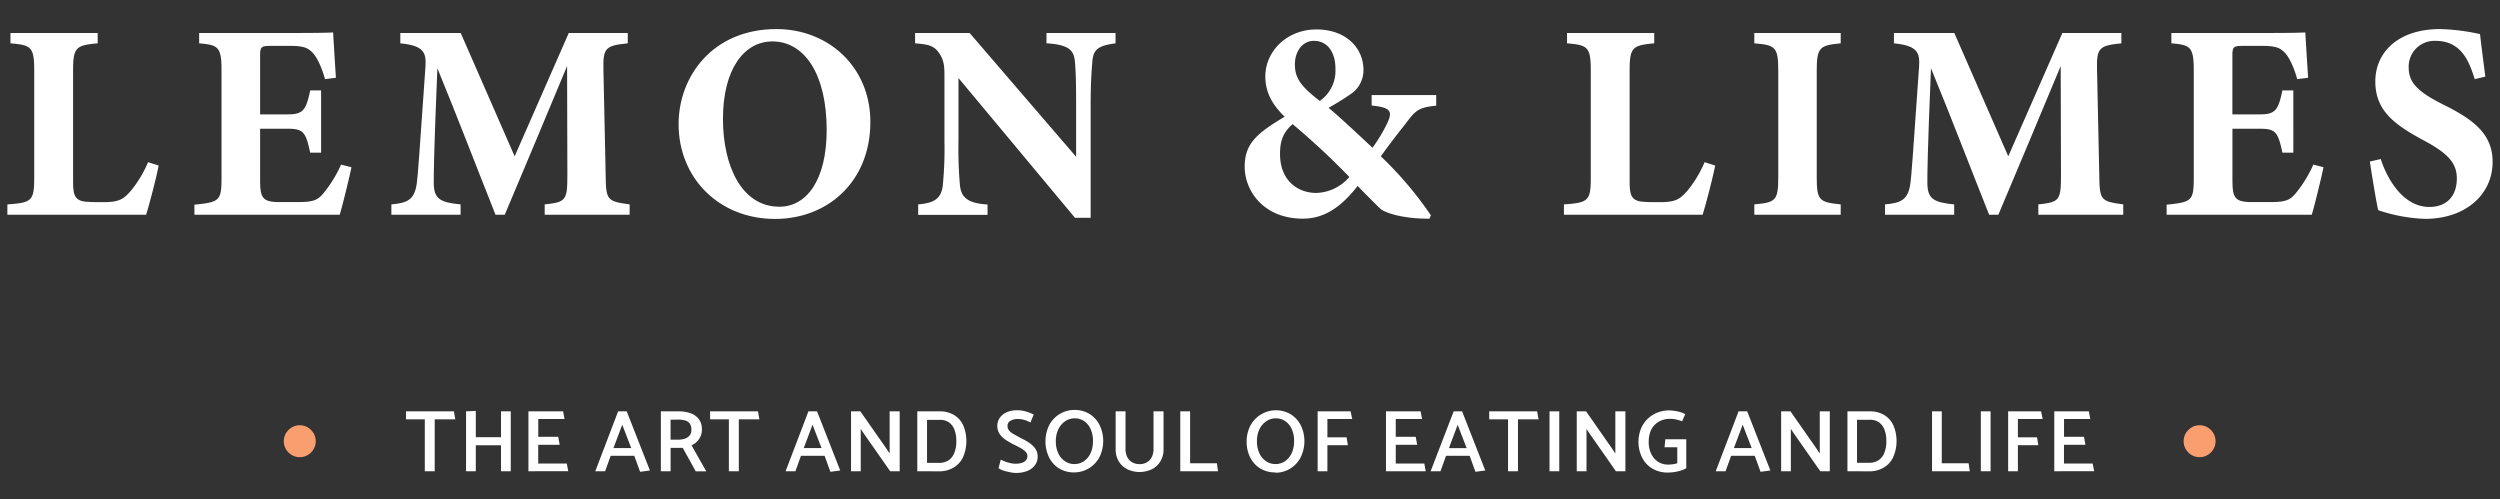 <svg id="Layer_1" data-name="Layer 1" xmlns="http://www.w3.org/2000/svg" viewBox="0 0 626 125"><rect x="0" y="0" width="626" height="125" fill="#333333" stroke="none"/><defs><style>.cls-1{fill:#f99f6f;}.cls-2{fill:#fff;}</style></defs><circle class="cls-1" cx="75.06" cy="110.48" r="4"/><circle class="cls-1" cx="550.78" cy="110.48" r="4"/><path class="cls-2" d="M39.73,41.45c-.56,3-2.52,10.43-3.15,12.32H1.85V51.18c6.16-.42,6.72-.91,6.72-6.79V17.72c0-5.89-.7-6.45-5.95-6.87V8.26H24.46v2.59c-5.46.5-6.16,1-6.16,6.87V44.88c0,3.85.14,5.6,4,5.67.14.07,3.36.07,3.64.07,4,0,5.05-.84,6.73-2.73a29.21,29.21,0,0,0,4.41-7.28Z"/><path class="cls-2" d="M88,41.87c-.35,1.89-2.31,9.94-2.94,11.9H48.68V51.25c6.37-.63,6.79-1,6.79-6.86V17.65c0-5.95-.84-6.38-5.6-6.8V8.26H72.62c7.36,0,9.81-.07,10.79-.14.07,1.26.42,7,.7,11.35l-2.73.35c-.63-2.38-1.82-5.25-3-6.51s-2.16-1.82-5.74-1.82H68.07c-2.66,0-2.94.13-2.94,2.52V28.64H72c3.92,0,4.62-1.05,5.68-6H80.4V38.23H77.67c-1.12-5.18-1.68-6-5.75-6H65.13v12c0,4.83.14,6.3,4.48,6.37h5c3.93,0,5-.49,6.52-2.38a31.26,31.26,0,0,0,4.27-7Z"/><path class="cls-2" d="M136.39,53.77V51.18c5.33-.56,5.68-1,5.68-7.35L142,16.53c-5,12-10.57,25.34-15.61,37.24h-2.31c-4.55-11.41-9.52-24.43-14.56-36.68-.91,22-.91,26.32-.91,28.84.07,3.78,1.47,4.76,6.72,5.25v2.59H98V51.18c4-.35,5.81-1.12,6.37-5.32.28-2.1.56-6.09,2.17-29.19.21-3.36-.28-5.25-6.3-5.82V8.26h15.12l13.51,30.88L142.42,8.26h14.77v2.59c-5.6.57-6.23,1.13-6.09,6.73l.56,26.25c.07,6.3.35,6.58,6,7.35v2.59Z"/><path class="cls-2" d="M194.42,7.28c13,0,23.52,9.46,23.52,23.25,0,14.91-10.64,24.29-23.87,24.29-14,0-24.15-10.22-24.15-23.73C169.92,19.12,178.46,7.28,194.42,7.28Zm-1,3.09c-7.14,0-12.39,7-12.39,19.39,0,11.83,4.69,22,14.14,22,6.65,0,11.83-6.44,11.83-19.25C207,18.63,201.49,10.37,193.37,10.37Z"/><path class="cls-2" d="M279.33,10.85c-4.27.57-5.6,1.48-5.81,4.63-.21,2.73-.42,5.11-.42,11.2V54.54h-3.92L240,19.54V35.36a106.31,106.31,0,0,0,.35,10.85c.28,3.08,1.75,4.69,6.93,5v2.59H229.91V51.18c4-.35,5.74-1.4,6.16-4.69a94.14,94.14,0,0,0,.42-11.13V18.77c0-2.31-.14-3.85-1.47-5.67s-2.94-2-5.88-2.25V8.26h13.65l26.67,31V26.68c0-6.09-.07-8.4-.28-11-.21-3-1.33-4.48-7.14-4.84V8.26h17.29Z"/><path class="cls-2" d="M359.62,26.47c-4.62.42-5.25,1.33-7.7,4.55-2,2.52-4,5.11-6.16,8.12a91.08,91.08,0,0,1,12.53,14.77l-.35.84c-7,.07-11.34-1.61-12.25-2.45s-3.22-3.15-5.74-5.74c-4.41,5.67-8.68,8.19-13.72,8.19-9.8,0-14.56-6.93-14.56-13,0-5.88,3.15-8.4,10-12.53-2.8-2.73-4.83-5.81-4.83-10.08,0-6.3,5.39-11.77,12.81-11.77,7.14,0,11.76,4.42,11.76,10.16a7.15,7.15,0,0,1-3.08,5.95A66.81,66.81,0,0,1,332.67,27c2,1.61,6.09,5.39,11,10a39.73,39.73,0,0,0,3.57-5.88c1.47-3.08,1.33-4.2-3.78-4.69V23.81h16.17Zm-30,21.84a11.29,11.29,0,0,0,8.26-4,187.19,187.19,0,0,0-14.21-13.23c-2.31,2-3.15,4.13-3.15,7.42C320.49,45.16,324.9,48.31,329.59,48.31ZM329,10.23c-2.87,0-4.76,2.66-4.76,5.88,0,3.5,1.54,5.53,6.23,9.17a9.22,9.22,0,0,0,3.92-8.12C334.42,13.59,332.74,10.23,329,10.23Z"/><path class="cls-2" d="M429.48,41.45c-.56,3-2.52,10.43-3.15,12.32H391.61V51.18c6.16-.42,6.72-.91,6.72-6.79V17.72c0-5.89-.7-6.45-5.95-6.87V8.26h21.84v2.59c-5.46.5-6.16,1-6.16,6.87V44.88c0,3.85.14,5.6,4,5.67.14.07,3.36.07,3.64.07,4,0,5-.84,6.72-2.73a29.21,29.21,0,0,0,4.41-7.28Z"/><path class="cls-2" d="M439.28,53.77V51.18c5.32-.49,6-.91,6-6.79V17.72c0-5.89-.7-6.45-6-6.87V8.26h21.63v2.59c-5.25.5-6,1-6,6.87V44.39c0,5.81.63,6.23,6,6.79v2.59Z"/><path class="cls-2" d="M510.4,53.77V51.18c5.32-.56,5.67-1,5.67-7.35L516,16.53c-5,12-10.57,25.34-15.61,37.24h-2.31c-4.55-11.41-9.52-24.43-14.56-36.68-.91,22-.91,26.32-.91,28.84.07,3.78,1.47,4.76,6.72,5.25v2.59H472V51.18c4-.35,5.81-1.12,6.37-5.32.28-2.1.56-6.09,2.17-29.19.21-3.36-.28-5.25-6.3-5.82V8.26h15.12l13.51,30.88L516.42,8.26h14.77v2.59c-5.6.57-6.23,1.13-6.09,6.73l.56,26.25c.07,6.3.35,6.58,6,7.35v2.59Z"/><path class="cls-2" d="M581.8,41.87c-.35,1.89-2.31,9.94-2.94,11.9H542.52V51.25c6.38-.63,6.8-1,6.8-6.86V17.65c0-5.95-.85-6.38-5.61-6.8V8.26h22.76c7.35,0,9.8-.07,10.78-.14.07,1.26.42,7,.7,11.35l-2.73.35c-.63-2.38-1.82-5.25-3-6.51s-2.17-1.82-5.74-1.82h-4.55c-2.66,0-2.94.13-2.94,2.52V28.64h6.86c3.92,0,4.62-1.05,5.67-6h2.73V38.23h-2.73c-1.12-5.18-1.68-6-5.74-6H559v12c0,4.83.14,6.3,4.48,6.37h5c3.92,0,5-.49,6.51-2.38a31.26,31.26,0,0,0,4.27-7Z"/><path class="cls-2" d="M619.67,19.82c-1.4-4.48-3.36-9.59-9.81-9.59A6.45,6.45,0,0,0,603.14,17c0,3.85,2.6,6.16,8.76,9.24,7.49,3.71,12.25,7.35,12.25,14.28,0,8.26-6.86,14.28-16.88,14.28a40.48,40.48,0,0,1-11.76-2.17c-.42-1.61-1.61-8.89-2.1-12.18l2.73-.63c1.4,4.41,5.32,12,12.19,12,4.26,0,6.86-2.66,6.86-7.14,0-4.06-2.52-6.44-8.41-9.59-7.27-3.92-12-7.42-12-14.7S600.48,7.28,611,7.28a51.75,51.75,0,0,1,10,1.26c.28,2.6.77,6.24,1.33,10.65Z"/><path class="cls-2" d="M114,105h-5.15v13h-2.48V105h-4.71V103h12Z"/><path class="cls-2" d="M125.45,118v-6.51h-6.31V118H116.7V103l2.44-.11v6.58h6.31V103h2.44v15Z"/><path class="cls-2" d="M132.32,118V103H141l.36,1.91h-6.58v4.47h5l.36,2h-5.37v4.69h7.15l.37,1.91Z"/><path class="cls-2" d="M156.93,103l5.81,14.81-2.46.33-1.45-4h-5.92L151.52,118h-2.46l5.72-15Zm-1.12,3.34-2.2,5.86h4.45Z"/><path class="cls-2" d="M169.91,103a8.82,8.82,0,0,1,3,.47,4.44,4.44,0,0,1,2.08,1.48,4.12,4.12,0,0,1,.76,2.58A4,4,0,0,1,175,110a4.57,4.57,0,0,1-1.84,1.51l3.69,6.51h-2.64l-3.25-5.87-.66,0h-2.38V118h-2.44V103Zm-2,2.09v5h1.94a5,5,0,0,0,1.67-.26,2.6,2.6,0,0,0,1.16-.78,2.15,2.15,0,0,0,.44-1.45,2.7,2.7,0,0,0-.38-1.51,2.06,2.06,0,0,0-1.12-.79,6,6,0,0,0-1.73-.23Z"/><path class="cls-2" d="M190.15,105H185v13h-2.49V105h-4.71V103h12Z"/><path class="cls-2" d="M204.59,103l5.8,14.81-2.46.33-1.45-4h-5.92L199.17,118h-2.46l5.72-15Zm-1.13,3.34-2.2,5.86h4.45Z"/><path class="cls-2" d="M213.1,118V103h2.33l6.34,9.06,1,1.5V103h2.51v15h-2.38l-6.64-9.5-.73-1.1V118Z"/><path class="cls-2" d="M229.69,118V103h5.52a6.85,6.85,0,0,1,3.82,1,5.86,5.86,0,0,1,2.22,2.64,10.21,10.21,0,0,1-.06,7.73,6,6,0,0,1-2.31,2.65,7,7,0,0,1-3.72,1Zm2.44-12.87v10.78h3a4.29,4.29,0,0,0,2.28-.58,3.86,3.86,0,0,0,1.5-1.8,7.38,7.38,0,0,0,.55-3.08,7.92,7.92,0,0,0-.45-2.81,4,4,0,0,0-1.35-1.85,3.85,3.85,0,0,0-2.33-.66Z"/><path class="cls-2" d="M250.59,115.1c.29.13.64.28,1,.44a8.49,8.49,0,0,0,1.32.4,5.41,5.41,0,0,0,1.34.17,5.24,5.24,0,0,0,1.67-.22,2.05,2.05,0,0,0,1-.67,1.69,1.69,0,0,0,.34-1,1.5,1.5,0,0,0-.45-1.1,5.51,5.51,0,0,0-1.2-.9c-.5-.28-1.07-.58-1.72-.89s-1.13-.61-1.64-.92a7.78,7.78,0,0,1-1.33-1,4.43,4.43,0,0,1-.88-1.23,3.73,3.73,0,0,1-.31-1.53,3.55,3.55,0,0,1,.6-2,4.05,4.05,0,0,1,1.72-1.41,6.57,6.57,0,0,1,2.7-.51,7.47,7.47,0,0,1,2.2.33,13.41,13.41,0,0,1,1.89.72l-.81,2c-.28-.14-.58-.28-.89-.41a7.08,7.08,0,0,0-1-.31,5.28,5.28,0,0,0-1.24-.14,3.67,3.67,0,0,0-1.87.44,1.45,1.45,0,0,0-.75,1.32,1.75,1.75,0,0,0,.41,1.14,3.76,3.76,0,0,0,1.17.9l1.79,1c.57.27,1.11.56,1.61.86a8.36,8.36,0,0,1,1.33,1,4.19,4.19,0,0,1,.91,1.21,3.51,3.51,0,0,1,.33,1.56,3.59,3.59,0,0,1-.65,2.09,4.36,4.36,0,0,1-1.86,1.45,7.55,7.55,0,0,1-3,.53,6.58,6.58,0,0,1-1.08-.11l-1.26-.27a8.32,8.32,0,0,1-1.16-.37,3.41,3.41,0,0,1-.79-.44Z"/><path class="cls-2" d="M269,118.29a7.13,7.13,0,0,1-3.81-1,6.77,6.77,0,0,1-2.5-2.77,9.27,9.27,0,0,1,0-8,7.1,7.1,0,0,1,6.29-3.87,7.07,7.07,0,0,1,3.83,1,6.88,6.88,0,0,1,2.52,2.77,9.2,9.2,0,0,1,0,8,7.3,7.3,0,0,1-2.56,2.78A7.18,7.18,0,0,1,269,118.29Zm0-2.09a4.22,4.22,0,0,0,2.41-.71,4.93,4.93,0,0,0,1.66-2,7.08,7.08,0,0,0,.61-3.1,7,7,0,0,0-.57-2.91,4.68,4.68,0,0,0-1.6-2,4.08,4.08,0,0,0-2.42-.73,4.14,4.14,0,0,0-2.38.74,5,5,0,0,0-1.7,2,6.76,6.76,0,0,0-.63,3,7,7,0,0,0,.58,2.94,4.7,4.7,0,0,0,1.62,2A4.12,4.12,0,0,0,269,116.2Z"/><path class="cls-2" d="M281.83,112.39a4.45,4.45,0,0,0,.45,2.09,3.08,3.08,0,0,0,1.25,1.3,3.77,3.77,0,0,0,1.82.44,3.61,3.61,0,0,0,1.82-.45,3.06,3.06,0,0,0,1.23-1.31,4.4,4.4,0,0,0,.44-2.07V103h2.51v9.57a5.57,5.57,0,0,1-.75,2.88,5.34,5.34,0,0,1-2.07,2,7.18,7.18,0,0,1-6.35,0,5.21,5.21,0,0,1-2.08-2,5.62,5.62,0,0,1-.74-2.89V103h2.47Z"/><path class="cls-2" d="M305,118h-9.46V103H298v13h6.71Z"/><path class="cls-2" d="M319.36,118.29a7.13,7.13,0,0,1-3.81-1,6.86,6.86,0,0,1-2.51-2.77,8.66,8.66,0,0,1-.88-3.92,8.52,8.52,0,0,1,.93-4,7.25,7.25,0,0,1,10.12-2.85,7,7,0,0,1,2.52,2.77,9.16,9.16,0,0,1-.05,8,7.06,7.06,0,0,1-6.32,3.85Zm0-2.09a4.19,4.19,0,0,0,2.4-.71,5,5,0,0,0,1.67-2,7.08,7.08,0,0,0,.61-3.1,7,7,0,0,0-.57-2.91,4.7,4.7,0,0,0-1.61-2,4.05,4.05,0,0,0-2.42-.73,4.13,4.13,0,0,0-2.37.74,5.07,5.07,0,0,0-1.71,2,6.76,6.76,0,0,0-.62,3,7,7,0,0,0,.58,2.94,4.7,4.7,0,0,0,1.62,2A4.1,4.1,0,0,0,319.34,116.2Z"/><path class="cls-2" d="M337.51,111.47h-5.13V118h-2.44V103h8.25l.4,1.91h-6.21v4.6h4.8Z"/><path class="cls-2" d="M347.05,118V103h8.67l.36,1.91H349.5v4.47h5l.36,2H349.5v4.69h7.15L357,118Z"/><path class="cls-2" d="M366.11,103l5.8,14.81-2.46.33-1.45-4h-5.92L360.7,118h-2.47L364,103ZM365,106.36l-2.19,5.86h4.44Z"/><path class="cls-2" d="M385.25,105H380.1v13h-2.49V105H372.9V103h12Z"/><path class="cls-2" d="M388,118V103h2.44v15Z"/><path class="cls-2" d="M394.82,118V103h2.33l6.33,9.06,1,1.5V103H407v15h-2.37l-6.65-9.5-.72-1.1V118Z"/><path class="cls-2" d="M417,110h5.24v7.24a6.5,6.5,0,0,1-1.24.55,10,10,0,0,1-1.55.38,9.74,9.74,0,0,1-1.72.15,7.39,7.39,0,0,1-4-1,6.71,6.71,0,0,1-2.56-2.77,8.95,8.95,0,0,1-.32-7.08,7.39,7.39,0,0,1,1.62-2.5,7.65,7.65,0,0,1,2.47-1.63,8.12,8.12,0,0,1,3.08-.57,9.56,9.56,0,0,1,1.15.09,10.1,10.1,0,0,1,1.47.3,6.47,6.47,0,0,1,1.34.54l-.77,1.78c-.38-.13-.73-.24-1-.32s-.62-.15-.93-.2a7.71,7.71,0,0,0-1.18-.08,5.46,5.46,0,0,0-2,.36,5,5,0,0,0-1.68,1.06,4.89,4.89,0,0,0-1.17,1.81,7.16,7.16,0,0,0-.41,2.52,6.78,6.78,0,0,0,.62,3,4.87,4.87,0,0,0,1.72,2,4.51,4.51,0,0,0,2.5.7,7.27,7.27,0,0,0,1.31-.1,7.8,7.8,0,0,0,1-.23v-4H416.8Z"/><path class="cls-2" d="M437.5,103l5.8,14.81-2.46.33-1.45-4h-5.92L432.08,118h-2.46l5.72-15Zm-1.13,3.34-2.2,5.86h4.45Z"/><path class="cls-2" d="M446,118V103h2.33l6.34,9.06,1,1.5V103h2.51v15h-2.38l-6.64-9.5-.73-1.1V118Z"/><path class="cls-2" d="M462.6,118V103h5.52a6.85,6.85,0,0,1,3.82,1,5.86,5.86,0,0,1,2.22,2.64,10.09,10.09,0,0,1-.06,7.73,5.92,5.92,0,0,1-2.31,2.65,7,7,0,0,1-3.71,1ZM465,105.11v10.78h3a4.29,4.29,0,0,0,2.28-.58,3.94,3.94,0,0,0,1.51-1.8,7.55,7.55,0,0,0,.55-3.08,7.7,7.7,0,0,0-.46-2.81,4,4,0,0,0-1.35-1.85,3.85,3.85,0,0,0-2.33-.66Z"/><path class="cls-2" d="M493.24,118h-9.46V103h2.44v13h6.72Z"/><path class="cls-2" d="M496,118V103h2.44v15Z"/><path class="cls-2" d="M510.4,111.47h-5.12V118h-2.44V103h8.25l.39,1.91h-6.2v4.6h4.79Z"/><path class="cls-2" d="M514.39,118V103h8.66l.35,1.91h-6.57v4.47h5l.36,2h-5.37v4.69H524l.37,1.91Z"/></svg>